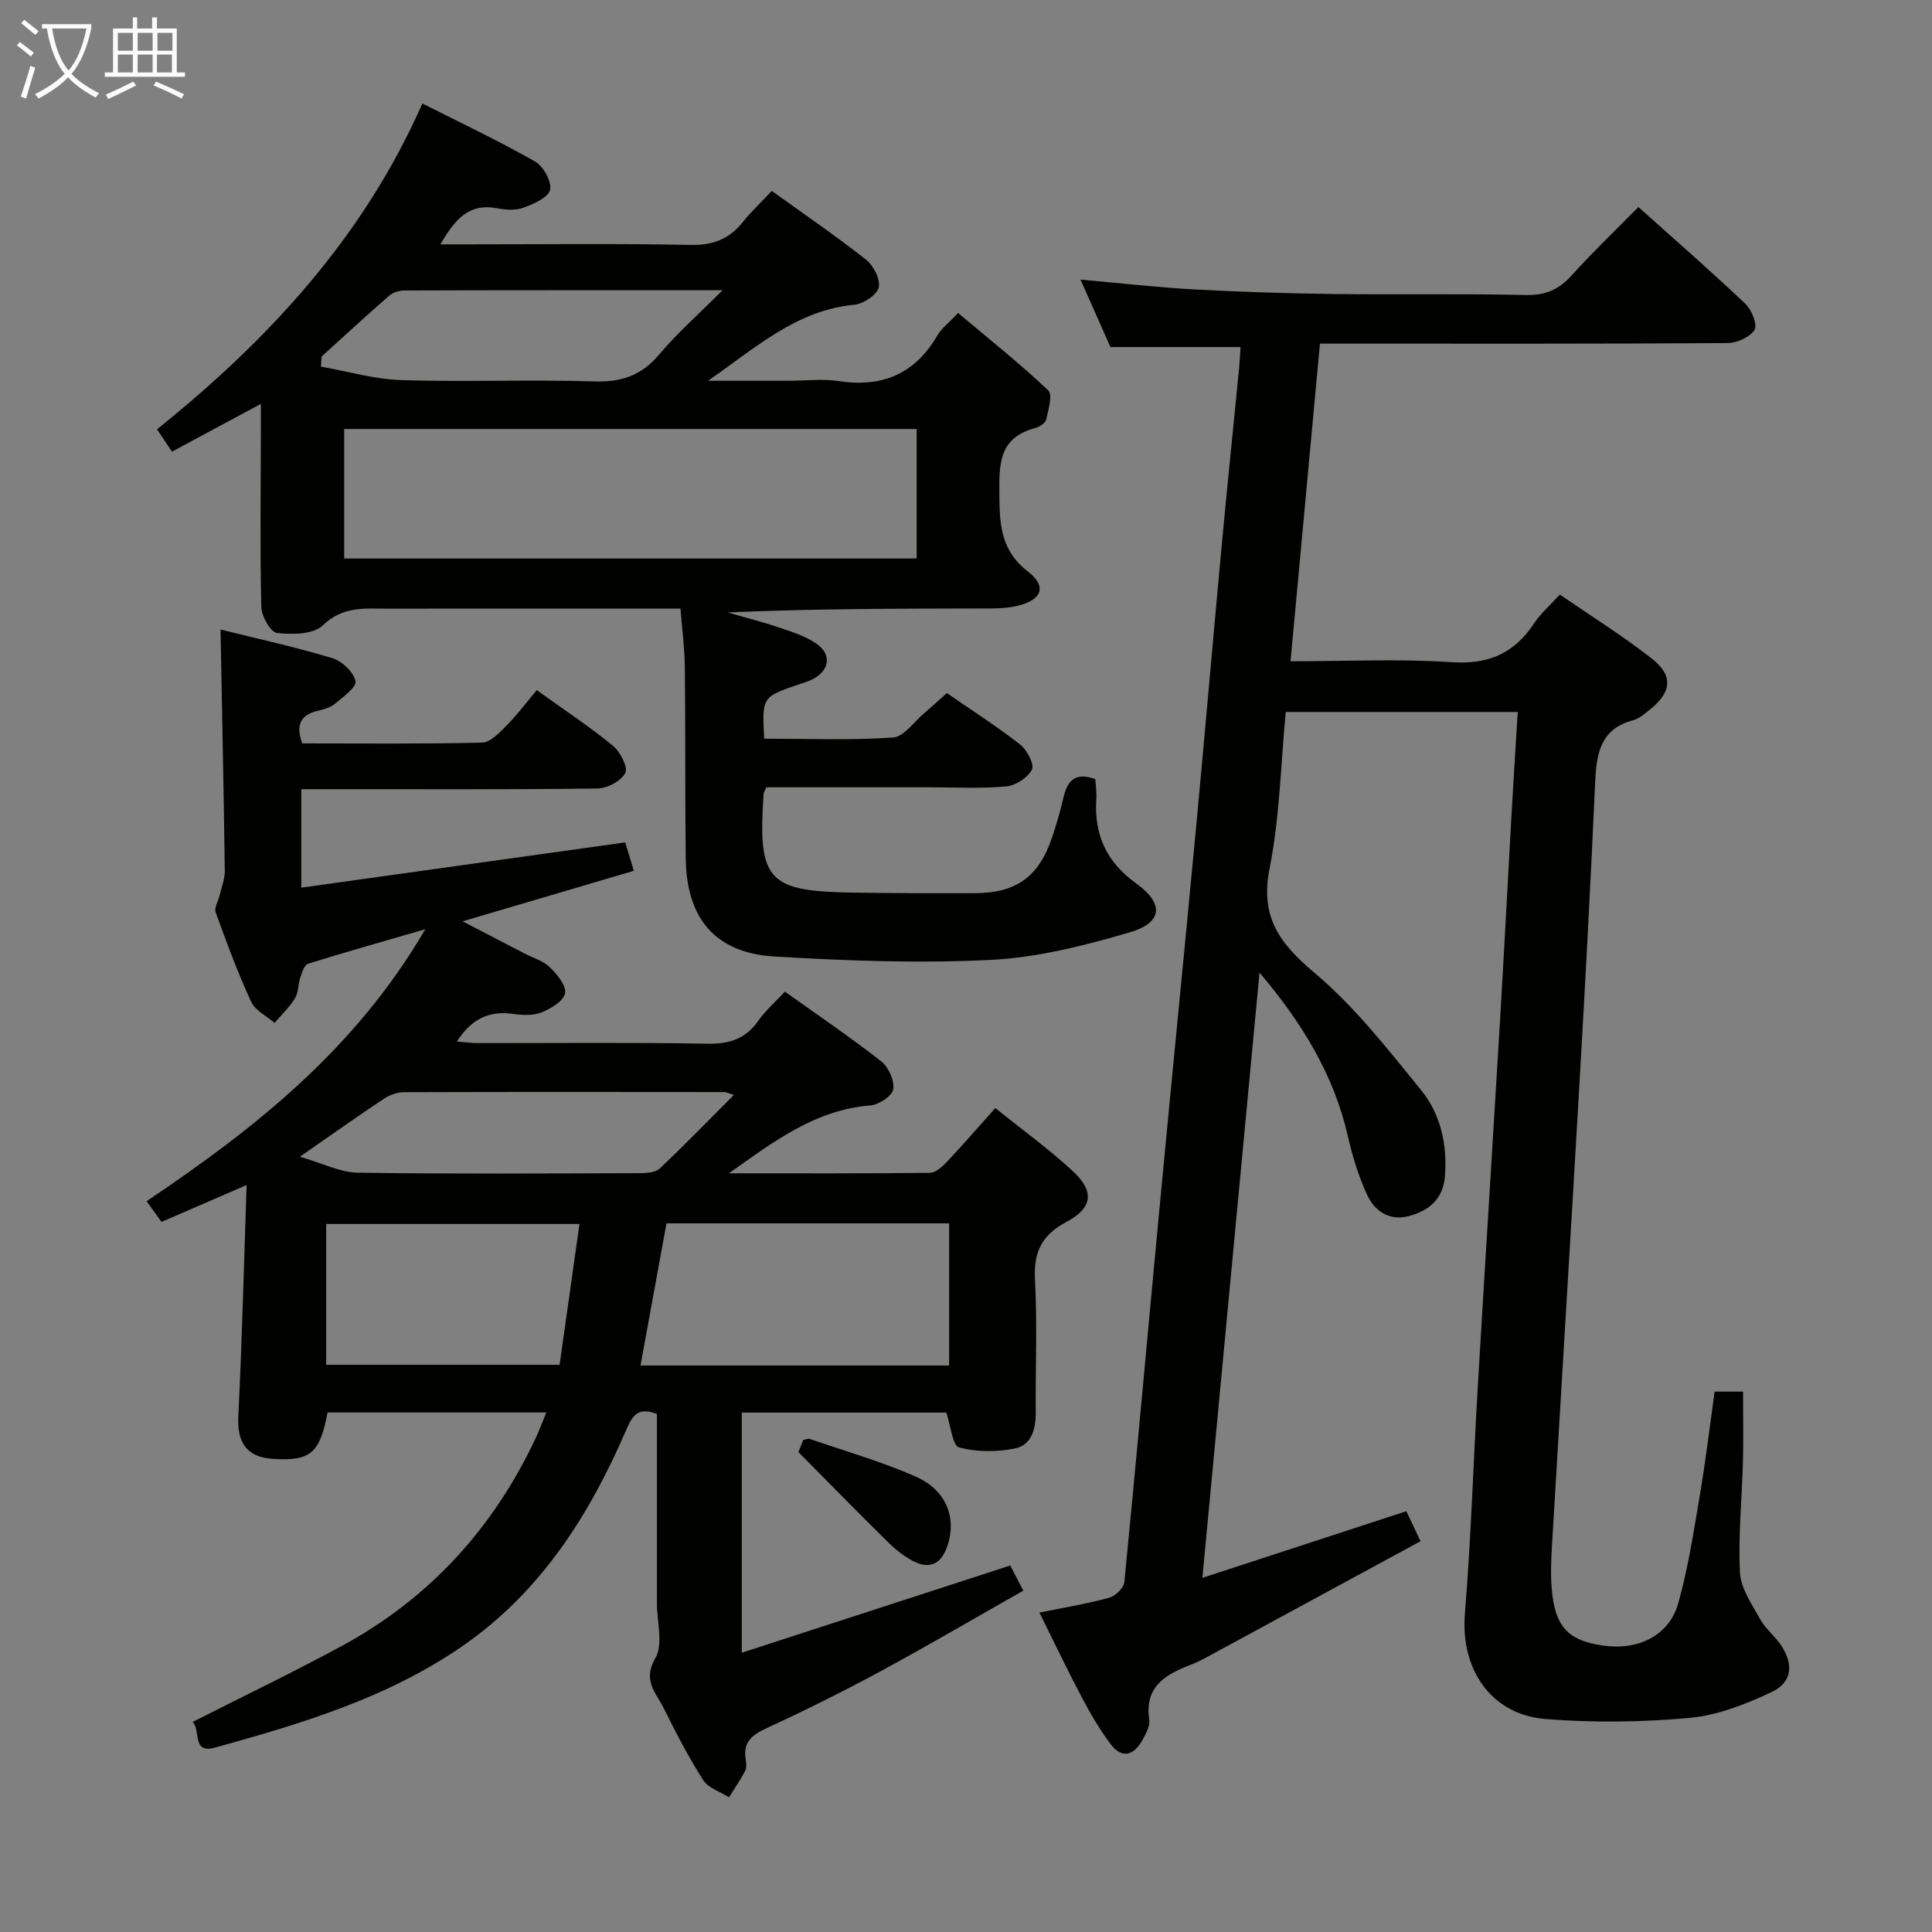 <svg enable-background="new 0 0 400 400" viewBox="0 0 400 400" xmlns="http://www.w3.org/2000/svg"><rect x="0" y="0" width="400" height="400" fill="#808080" stroke="none"/><g fill="#010100"><path d="m150.93 242.92c14.75 0 28.17.06 41.59-.1 1.21-.01 2.6-1.29 3.56-2.31 3.29-3.48 6.42-7.12 9.99-11.1 5.48 4.42 11.01 8.41 15.98 13 4.6 4.25 4.22 7.65-1.27 10.58-5.08 2.71-6.8 6.21-6.5 11.9.49 9.14.08 18.32.16 27.49.03 3.48-.86 6.83-4.36 7.52-3.72.74-7.89.76-11.51-.23-1.37-.37-1.72-4.45-2.65-7.21-13.74 0-27.84 0-42.34 0v49.72c18.62-6.05 36.87-11.98 55.58-18.06.71 1.35 1.51 2.89 2.71 5.2-10.12 5.74-19.83 11.44-29.73 16.79-7.75 4.19-15.67 8.11-23.66 11.81-2.98 1.38-4.64 2.94-4.09 6.33.13.8.2 1.79-.15 2.46-.98 1.87-2.19 3.61-3.31 5.4-1.83-1.16-4.3-1.91-5.35-3.57-3.04-4.75-5.64-9.8-8.15-14.86-1.57-3.16-4.47-5.72-1.75-10.38 1.67-2.86.33-7.49.33-11.32 0-13.13 0-26.27 0-39.23-3.79-1.49-5.04.24-6.28 3.11-7.6 17.7-17.7 33.64-33.84 44.85-15.53 10.78-33.39 16.14-51.34 21.1-4.91 1.36-2.91-3.57-4.67-5.3 10.56-5.36 20.88-10.31 30.93-15.76 18.13-9.84 31.37-24.4 40.12-43.05.75-1.6 1.35-3.26 2.17-5.26-15.53 0-30.43 0-45.28 0-1.6 8.45-3.53 10.07-11.22 9.61-5.53-.33-7.53-3.34-7.26-8.86.78-15.58 1.15-31.17 1.72-47.84-6.52 2.82-11.91 5.16-17.62 7.63-.93-1.28-1.85-2.56-3.09-4.28 22.36-15.04 43.16-31.39 57.71-56.32-8.98 2.61-16.67 4.77-24.29 7.16-.76.24-1.24 1.8-1.59 2.83-.48 1.41-.37 3.11-1.11 4.32-1.14 1.86-2.79 3.41-4.22 5.09-1.66-1.44-4.02-2.55-4.85-4.37-2.78-6.03-5.09-12.27-7.35-18.52-.34-.95.54-2.33.82-3.52.39-1.68 1.1-3.38 1.07-5.07-.22-16.6-.57-33.19-.88-49.96 7.51 1.87 15.41 3.59 23.14 5.92 2 .6 4.37 2.86 4.81 4.76.28 1.2-2.59 3.3-4.29 4.71-.97.8-2.4 1.16-3.68 1.47-3.53.87-4.4 3.01-3.07 6.71 12.3 0 24.77.14 37.23-.16 1.73-.04 3.62-2.06 5.07-3.52 2.21-2.23 4.1-4.77 6.26-7.35 5.92 4.26 11.05 7.64 15.77 11.52 1.51 1.24 3.16 4.45 2.56 5.63-.86 1.67-3.74 3.2-5.78 3.22-18.33.24-36.66.14-54.99.15-1.98 0-3.95 0-6.31 0v20.38c22.37-3.12 44.54-6.22 67.06-9.37.54 1.77 1.05 3.44 1.79 5.88-11.61 3.43-23.01 6.79-35.46 10.46 4.69 2.44 8.75 4.55 12.81 6.65 1.77.92 3.86 1.51 5.24 2.84 1.5 1.46 3.46 3.81 3.17 5.39-.29 1.61-2.91 3.19-4.84 3.97-1.74.7-3.97.6-5.91.32-4.99-.72-8.68 1.07-11.64 5.72 1.54.12 2.89.32 4.25.32 15.83.02 31.67-.17 47.49.13 4.59.09 7.96-.92 10.63-4.72 1.51-2.14 3.54-3.91 5.54-6.06 6.8 4.85 13.54 9.42 19.93 14.42 1.52 1.19 2.79 4 2.5 5.8-.22 1.38-3 3.21-4.76 3.34-11.17.9-19.57 7.13-29.25 14.05zm45.58 39.79c0-10.01 0-19.58 0-29.43-19.57 0-38.84 0-58.52 0-1.77 9.69-3.55 19.4-5.38 29.43zm-76.54-29.3c-18 0-35.21 0-52.44 0v29.16h48.33c1.38-9.81 2.72-19.33 4.11-29.16zm-57.89-13.92c4.82 1.39 8.37 3.25 11.95 3.3 19.45.29 38.91.16 58.36.1 1.41 0 3.27-.1 4.17-.94 5.14-4.84 10.05-9.92 15.39-15.26-1.17-.35-1.6-.59-2.03-.59-22.11-.02-44.23-.05-66.34.03-1.38 0-2.94.59-4.1 1.36-5.4 3.59-10.67 7.33-17.4 12z"/><path d="m355 288.12h5.88c0 4.94.1 9.72-.02 14.49-.2 7.65-1.01 15.32-.62 22.93.17 3.33 2.49 6.65 4.22 9.76 1.11 2 3.1 3.49 4.35 5.42 2.6 4 2.2 7.64-2.1 9.65-5.32 2.48-11.12 4.78-16.88 5.3-9.87.9-19.93 1.02-29.81.24-11.4-.9-17.67-10.4-16.73-21.84 1.28-15.58 1.74-31.22 2.66-46.82 1.49-25.22 3.09-50.44 4.6-75.66.85-14.28 1.58-28.57 2.39-42.85.39-6.97.84-13.93 1.29-21.33-16.09 0-31.8 0-48.03 0-1.03 10.76-1.24 21.78-3.35 32.42-1.99 10.02 2.05 15.48 9.29 21.57 8.29 6.98 15.15 15.77 22.05 24.25 4.07 4.99 5.48 11.27 4.97 17.86-.37 4.74-3.3 7.14-7.43 8.26-3.99 1.08-7.07-.95-8.64-4.31-1.8-3.86-3.08-8.04-4.03-12.21-2.9-12.78-9.54-23.56-18.29-33.88-3.9 41.32-7.8 82.64-11.83 125.31 14.43-4.72 28.02-9.16 42.22-13.8.81 1.71 1.69 3.56 2.95 6.21-14.24 7.73-28.25 15.34-42.26 22.93-1.76.95-3.51 1.96-5.36 2.67-5.25 2.02-9.57 4.52-8.55 11.36.19 1.31-.69 2.9-1.4 4.19-1.76 3.2-4.24 4-6.61.85-2.28-3.03-4.2-6.36-5.98-9.72-2.94-5.56-5.64-11.25-8.75-17.5 5.11-1.04 9.84-1.82 14.44-3.07 1.29-.35 3.02-2.02 3.14-3.23 2.51-25.47 4.78-50.97 7.19-76.45 2.5-26.48 5.13-52.94 7.63-79.42 1.85-19.69 3.54-39.39 5.37-59.09 1.12-12.07 2.38-24.14 3.56-36.21.14-1.48.2-2.96.31-4.55-8.97 0-17.68 0-26.94 0-1.82-4.11-3.89-8.77-6.19-13.96 8.2.73 15.77 1.6 23.37 2.02 9.63.53 19.28.84 28.93.96 13.33.17 26.67-.09 39.99.21 4.07.09 6.83-1.21 9.47-4.14 4.33-4.8 9.02-9.28 13.74-14.08 7.64 6.85 15.03 13.29 22.14 20.02 1.31 1.24 2.56 4.37 1.91 5.41-.97 1.53-3.66 2.73-5.63 2.74-26 .17-52 .12-78 .12-1.97 0-3.94 0-6.35 0-2.04 22.03-4.04 43.6-6.09 65.76 11.42 0 22.42-.55 33.32.19 7.69.52 13.03-1.85 17.15-8.1 1.34-2.03 3.27-3.68 5.29-5.9 6.53 4.49 13.02 8.54 19.01 13.23 4.56 3.56 4.15 7.01-.44 10.64-1.04.82-2.13 1.81-3.35 2.13-6.81 1.79-7.64 6.88-7.91 12.85-.94 21.1-2.08 42.19-3.3 63.28-1.8 31.2-3.73 62.4-5.57 93.6-.2 3.32-.4 6.68-.13 9.98.64 8 3.37 10.88 10.74 11.9 7.29 1.01 13.6-2.13 15.47-8.79 2.01-7.16 3.15-14.58 4.39-21.93 1.23-7.17 2.09-14.4 3.14-21.87z"/><path d="m91.18 50.59h5.92c15.33 0 30.66-.19 45.98.12 4.64.09 7.95-1.28 10.75-4.78 1.75-2.18 3.81-4.11 5.96-6.4 6.7 4.82 13.27 9.31 19.51 14.23 1.55 1.22 3.03 4.1 2.63 5.76-.38 1.56-3.2 3.4-5.09 3.58-12.06 1.14-20.61 9.1-30.25 15.73h16.65c3.5 0 7.06-.44 10.48.08 9.03 1.37 15.76-1.56 20.38-9.5.81-1.4 2.23-2.45 4.26-4.61 6.29 5.29 12.71 10.4 18.66 16.01.96.9.03 4.06-.42 6.08-.17.74-1.43 1.51-2.33 1.75-7.58 2.01-7.41 7.64-7.36 13.92.05 6.2.35 11.48 5.92 15.78 4 3.09 2.88 5.86-2.12 7.08-1.74.42-3.6.55-5.4.55-18.16.04-36.31.02-54.69.83 3.57 1.03 7.17 1.93 10.69 3.12 2.65.89 5.43 1.77 7.69 3.32 3.28 2.26 2.77 5.6-.81 7.41-.88.45-1.86.73-2.8 1.05-7.62 2.59-7.62 2.58-7.18 11.24 8.85 0 17.79.35 26.66-.24 2.27-.15 4.36-3.27 6.5-5.07 1.51-1.27 2.95-2.61 4.67-4.14 5.17 3.58 10.35 6.89 15.17 10.66 1.42 1.11 2.99 4.09 2.44 5.18-.84 1.68-3.38 3.32-5.34 3.49-5.31.48-10.67.18-16 .18-11.28 0-22.56 0-33.64 0-.34.78-.55 1.07-.57 1.36-1.22 18 .77 20.2 18.78 20.45 8.33.12 16.66.14 24.99.11 8.57-.03 13.23-3.43 15.96-11.57.89-2.67 1.7-5.39 2.32-8.13.79-3.44 2.33-5.48 6.62-3.91.07 1.19.3 2.64.21 4.07-.49 7.4 2.08 13.09 8.27 17.54 5.83 4.19 5.46 8.13-1.37 10.12-9.32 2.72-18.99 5.2-28.62 5.69-14.91.75-29.94.2-44.86-.69-12.33-.73-18.28-7.86-18.43-20.4-.15-13.16-.03-26.32-.18-39.48-.04-3.93-.57-7.86-.9-12.15-8.82 0-17.3 0-25.77 0-11.5 0-22.99-.03-34.49.01-4.84.02-9.55-.68-13.8 3.46-1.94 1.88-6.33 1.92-9.47 1.57-1.32-.15-3.22-3.45-3.26-5.36-.28-12.16-.11-24.32-.09-36.48 0-1.62 0-3.23 0-5.59-6.39 3.43-12.16 6.54-18.4 9.89-1.07-1.59-2.01-3.01-3.1-4.63 23.23-18.66 42.79-39.88 54.94-67.46 8.07 4.09 15.87 7.77 23.35 12.03 1.71.97 3.47 4.17 3.08 5.86-.37 1.6-3.39 2.91-5.49 3.69-1.62.6-3.68.47-5.44.13-5.87-1.14-8.77 2.29-11.77 7.46zm98.61 38.23c-39.78 0-79.15 0-118.53 0v26.81h118.53c0-9.01 0-17.64 0-26.81zm-123.22-14.99c-.04.69-.08 1.38-.12 2.08 5.56.97 11.1 2.62 16.69 2.79 13.29.41 26.6-.15 39.89.27 5.62.17 9.76-1.2 13.42-5.55 3.74-4.44 8.15-8.32 13.15-13.33-23.03 0-44.46-.02-65.89.05-1.06 0-2.36.41-3.14 1.09-4.73 4.11-9.34 8.38-14 12.6z"/><path d="m165.3 300.64c.11-.29.59-1.47 1-2.5.64-.13 1.01-.34 1.27-.25 7.35 2.54 14.87 4.68 21.97 7.8 6.41 2.81 8.55 8.54 6.64 14.29-1.27 3.84-3.69 5.06-7.25 3.16-1.86-.99-3.59-2.38-5.1-3.87-5.99-5.9-11.88-11.92-18.53-18.63z"/></g><path d="m6.4 11.7c-1-.8-1.9-1.6-2.9-2.3l.6-.7c.9.7 1.9 1.4 2.9 2.2zm-2.1 8.3c.7-2.1 1.4-4.2 2-6.4.2.1.6.3 1 .4-.7 2.3-1.3 4.4-1.9 6.4zm3-12.8c-1.1-.9-2.1-1.7-2.9-2.4l.6-.7c1 .8 2 1.5 3 2.4zm1.4-1.3v-.9h10.2v.9c-.9 4.2-2.3 7.3-4.1 9.4 1.3 1.4 3.2 2.7 5.7 4-.2.2-.4.5-.7.9-2.5-1.4-4.4-2.7-5.7-4.2-1.4 1.5-3.5 3-6.1 4.4 0 0 0 0-.1-.1-.3-.4-.5-.7-.7-.8 2.7-1.3 4.7-2.8 6.2-4.2-1.8-2.2-3-5.3-3.7-9.4zm9.2 0h-7.1c.6 3.8 1.7 6.7 3.4 8.7 1.7-2 2.9-4.8 3.7-8.7z" fill="#fafbfa"/><path d="m31.6 3.6h.9v2.3h4.1v9.1h1.7v.9h-16.6v-.9h1.7v-9.1h4.1v-2.3h.9v2.3h3.1v-2.3zm-4 13.3.6.8c-1.9.9-3.8 1.9-5.8 2.8-.2-.3-.3-.6-.5-.9 2-.9 3.9-1.8 5.7-2.7zm-3.2-10.1v3.7h3.1v-3.7zm0 4.5v3.7h3.1v-3.7zm4.1-4.5v3.7h3.1v-3.7zm0 4.5v3.7h3.1v-3.7zm9.1 9.1c-2.1-1.1-4.1-2-5.8-2.7l.5-.8c2.2.9 4.1 1.8 5.8 2.6zm-1.9-13.6h-3.1v3.7h3.1zm-3.2 4.5v3.7h3.1v-3.7z" fill="#fafbfa"/></svg>